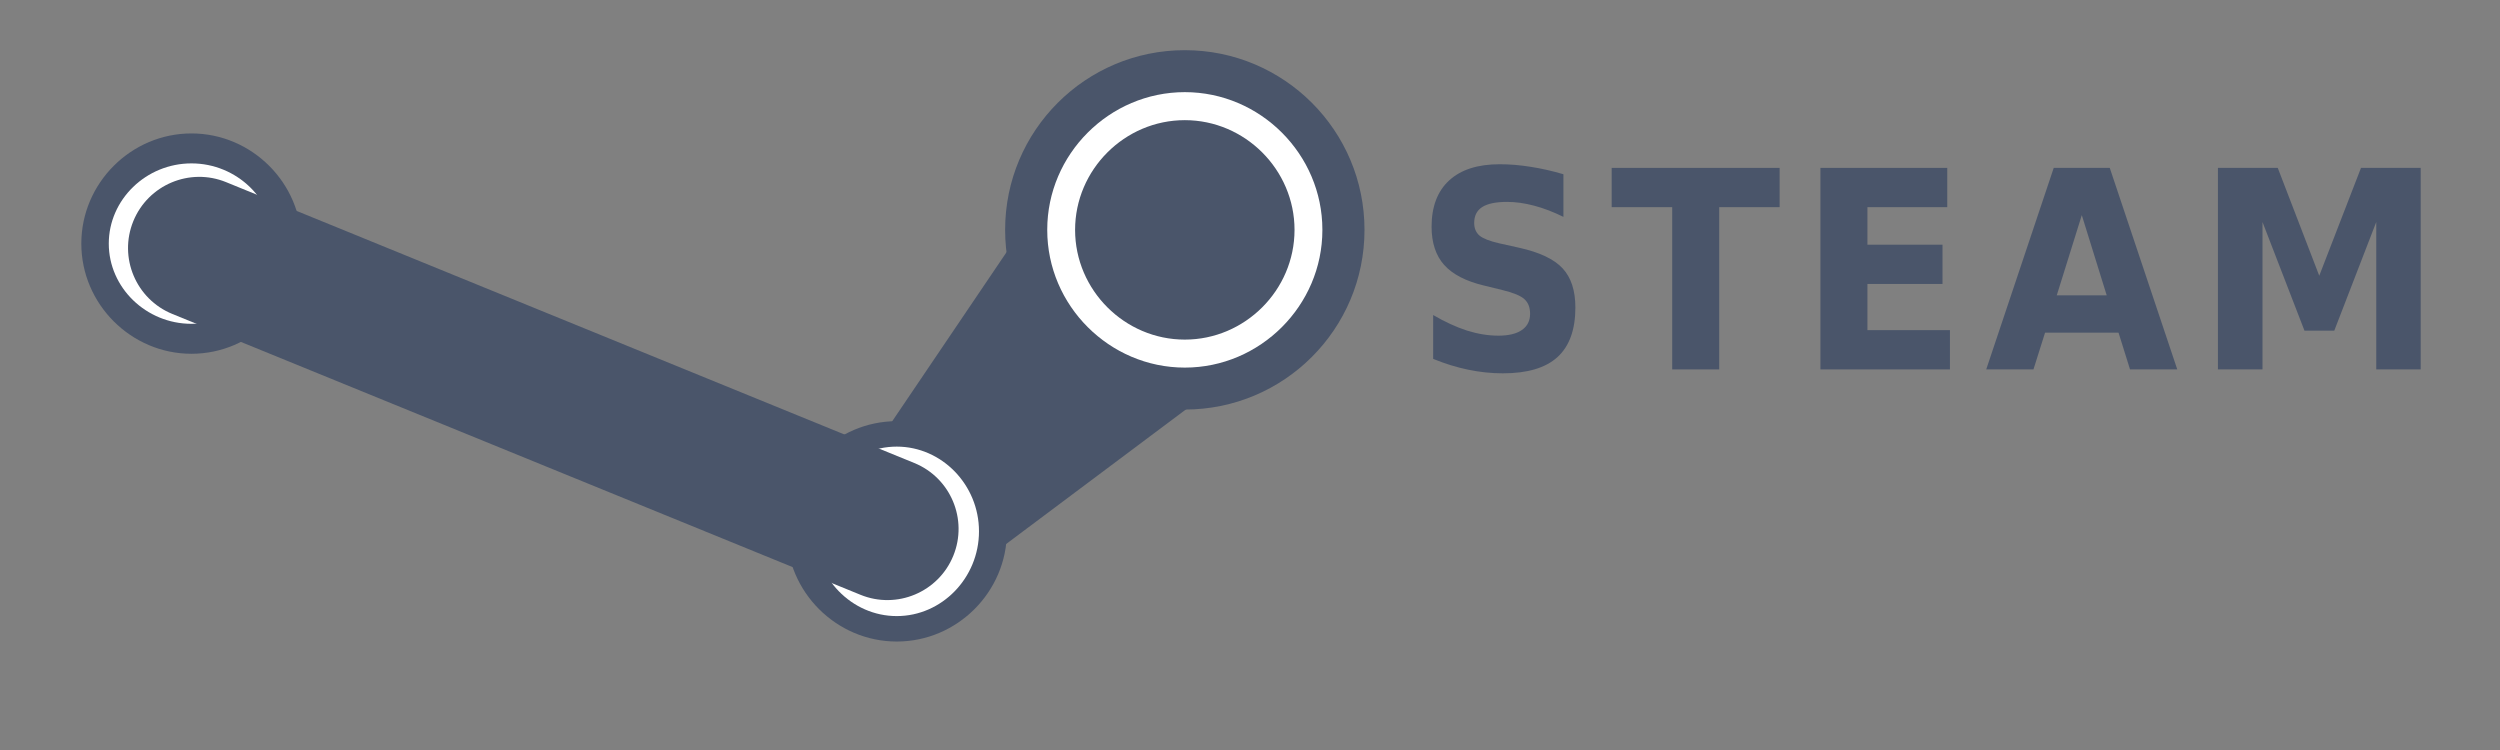 <?xml version="1.0" encoding="UTF-8" standalone="no"?>
<!DOCTYPE svg PUBLIC "-//W3C//DTD SVG 1.1//EN" "http://www.w3.org/Graphics/SVG/1.1/DTD/svg11.dtd">
<svg width="400px" height="120px" version="1.1" xmlns="http://www.w3.org/2000/svg" xmlns:xlink="http://www.w3.org/1999/xlink" xml:space="preserve" style="fill-rule:evenodd;clip-rule:evenodd;stroke-linejoin:round;stroke-miterlimit:1.414;">
    <rect width="100%" height="100%" fill="#808080" stroke="none"/>
    <g id="g4215">
        <g id="g4199">
            <path id="path8078" d="M163.3,37.019l-23.008,34.023l18.847,17.378l39.897,-29.861l-35.736,-21.54Z" style="fill:#4a556a;"/>
            <g id="g4186">
                <circle id="path4144" cx="189.57" cy="36.779" r="28.75" style="fill:#4a556a;"/>
                <path id="path7107" d="M211.581,36.779c0,0.009 0,0.017 0,0.026c0,12.075 -9.936,22.011 -22.011,22.011c-12.075,0 -22.011,-9.936 -22.011,-22.011c0,-0.009 0,-0.017 0,-0.026c0,-0.008 0,-0.017 0,-0.025c0,-12.075 9.936,-22.011 22.011,-22.011c12.075,0 22.011,9.936 22.011,22.011c0,0.008 0,0.017 0,0.025l0,0Z" style="fill:#fff;"/>
                <path id="path10018" d="M207.125,36.791c-0.006,9.627 -7.929,17.545 -17.555,17.545c-9.627,0 -17.55,-7.918 -17.555,-17.545c0,-0.003 0,-0.007 0,-0.01c0,-9.631 7.924,-17.556 17.555,-17.556c9.63,0 17.555,7.925 17.555,17.556c0,0.003 0,0.007 0,0.01Z" style="fill:#4a556a;"/>
            </g>
        </g>
        <g id="g4206">
            <g id="g4191">
                <path id="path5167" d="M161.105,85.016c0,0.002 0,0.004 0,0.006c0,9.668 -7.955,17.623 -17.623,17.623c-9.668,0 -17.623,-7.955 -17.623,-17.623l0,-0.012c0,-9.668 7.955,-17.623 17.623,-17.623c9.668,0 17.623,7.955 17.623,17.623c0,0.002 0,0.004 0,0.006Z" style="fill:#4a556a;"/>
                <path id="path5167.-9" d="M156.639,85.016c0,7.437 -5.939,13.557 -13.157,13.557c-7.218,0 -13.158,-6.12 -13.158,-13.557c0,-7.437 5.94,-13.558 13.158,-13.558c7.218,0 13.157,6.121 13.157,13.558l0,0Z" style="fill:#fff;"/>
            </g>
            <g id="g4195">
                <path id="path2252" d="M48.259,38.977c0,0.002 0,0.003 0,0.004c0,9.668 -7.956,17.624 -17.624,17.624c-9.668,0 -17.623,-7.956 -17.623,-17.624l0,-0.008c0,-9.668 7.955,-17.623 17.623,-17.623c9.668,0 17.624,7.955 17.624,17.623l0,0.004Z" style="fill:#4a556a;"/>
                <path id="path4188" d="M43.866,38.977c0,0.001 0,0.003 0,0.004c0,7.038 -5.973,12.83 -13.231,12.83c-7.258,0 -13.23,-5.792 -13.23,-12.83l0,-0.007c0,-7.039 5.972,-12.831 13.23,-12.831c7.258,0 13.231,5.792 13.231,12.831l0,0.003Z" style="fill:#fff;"/>
            </g>
            <path id="rect4196" d="M152.527,88.927c2.375,-5.82 -0.421,-12.472 -6.241,-14.847l-110.108,-44.936c-5.819,-2.375 -12.472,0.422 -14.847,6.241c-2.375,5.82 0.422,12.472 6.241,14.847l110.108,44.936c5.82,2.375 12.472,-0.422 14.847,-6.241Z" style="fill:#4a556a;"/>
        </g>
    </g>
    <g id="text4156">
        <path id="path4150" d="M250.147,27.876l0,6.825c-1.601,-0.792 -3.164,-1.39 -4.687,-1.793c-1.524,-0.403 -2.962,-0.605 -4.317,-0.605c-1.796,0 -3.125,0.274 -3.984,0.821c-0.859,0.547 -1.289,1.397 -1.289,2.549c0,0.863 0.286,1.54 0.859,2.03c0.586,0.475 1.641,0.885 3.164,1.231l3.204,0.712c3.242,0.72 5.546,1.815 6.914,3.283c1.367,1.469 2.05,3.557 2.05,6.263c0,3.557 -0.957,6.206 -2.871,7.948c-1.901,1.728 -4.811,2.592 -8.73,2.592c-1.849,0 -3.705,-0.195 -5.567,-0.583c-1.862,-0.389 -3.724,-0.965 -5.586,-1.728l0,-7.019c1.862,1.094 3.659,1.922 5.391,2.484c1.745,0.547 3.425,0.82 5.039,0.82c1.641,0 2.897,-0.302 3.77,-0.907c0.872,-0.605 1.308,-1.468 1.308,-2.592c0,-1.007 -0.299,-1.785 -0.898,-2.332c-0.586,-0.547 -1.765,-1.037 -3.535,-1.469l-2.91,-0.712c-2.917,-0.691 -5.053,-1.793 -6.407,-3.305c-1.341,-1.511 -2.011,-3.549 -2.011,-6.112c0,-3.21 0.937,-5.68 2.812,-7.408c1.875,-1.727 4.57,-2.591 8.086,-2.591c1.602,0 3.249,0.137 4.941,0.41c1.693,0.259 3.444,0.655 5.254,1.188l0,0Z" style="fill:#4a556a;fill-rule:nonzero;"/>
        <path id="path4152" d="M257.866,26.861l26.875,0l0,6.285l-9.668,0l0,25.96l-7.52,0l0,-25.96l-9.687,0l0,-6.285l0,0Z" style="fill:#4a556a;fill-rule:nonzero;"/>
        <path id="path4154" d="M291.268,26.861l20.293,0l0,6.285l-12.773,0l0,6.004l12.011,0l0,6.285l-12.011,0l0,7.386l13.203,0l0,6.285l-20.723,0l0,-32.245l0,0Z" style="fill:#4a556a;fill-rule:nonzero;"/>
        <path id="path4156" d="M338.967,53.231l-11.758,0l-1.855,5.875l-7.559,0l10.801,-32.245l8.965,0l10.801,32.245l-7.559,0l-1.836,-5.875Zm-9.883,-5.982l7.989,0l-3.985,-12.829l-4.004,12.829Z" style="fill:#4a556a;fill-rule:nonzero;"/>
        <path id="path4158" d="M354.869,26.861l9.571,0l6.64,17.256l6.68,-17.256l9.551,0l0,32.245l-7.11,0l0,-23.585l-6.718,17.386l-4.766,0l-6.719,-17.386l0,23.585l-7.129,0l0,-32.245l0,0Z" style="fill:#4a556a;fill-rule:nonzero;"/>
    </g>
</svg>
